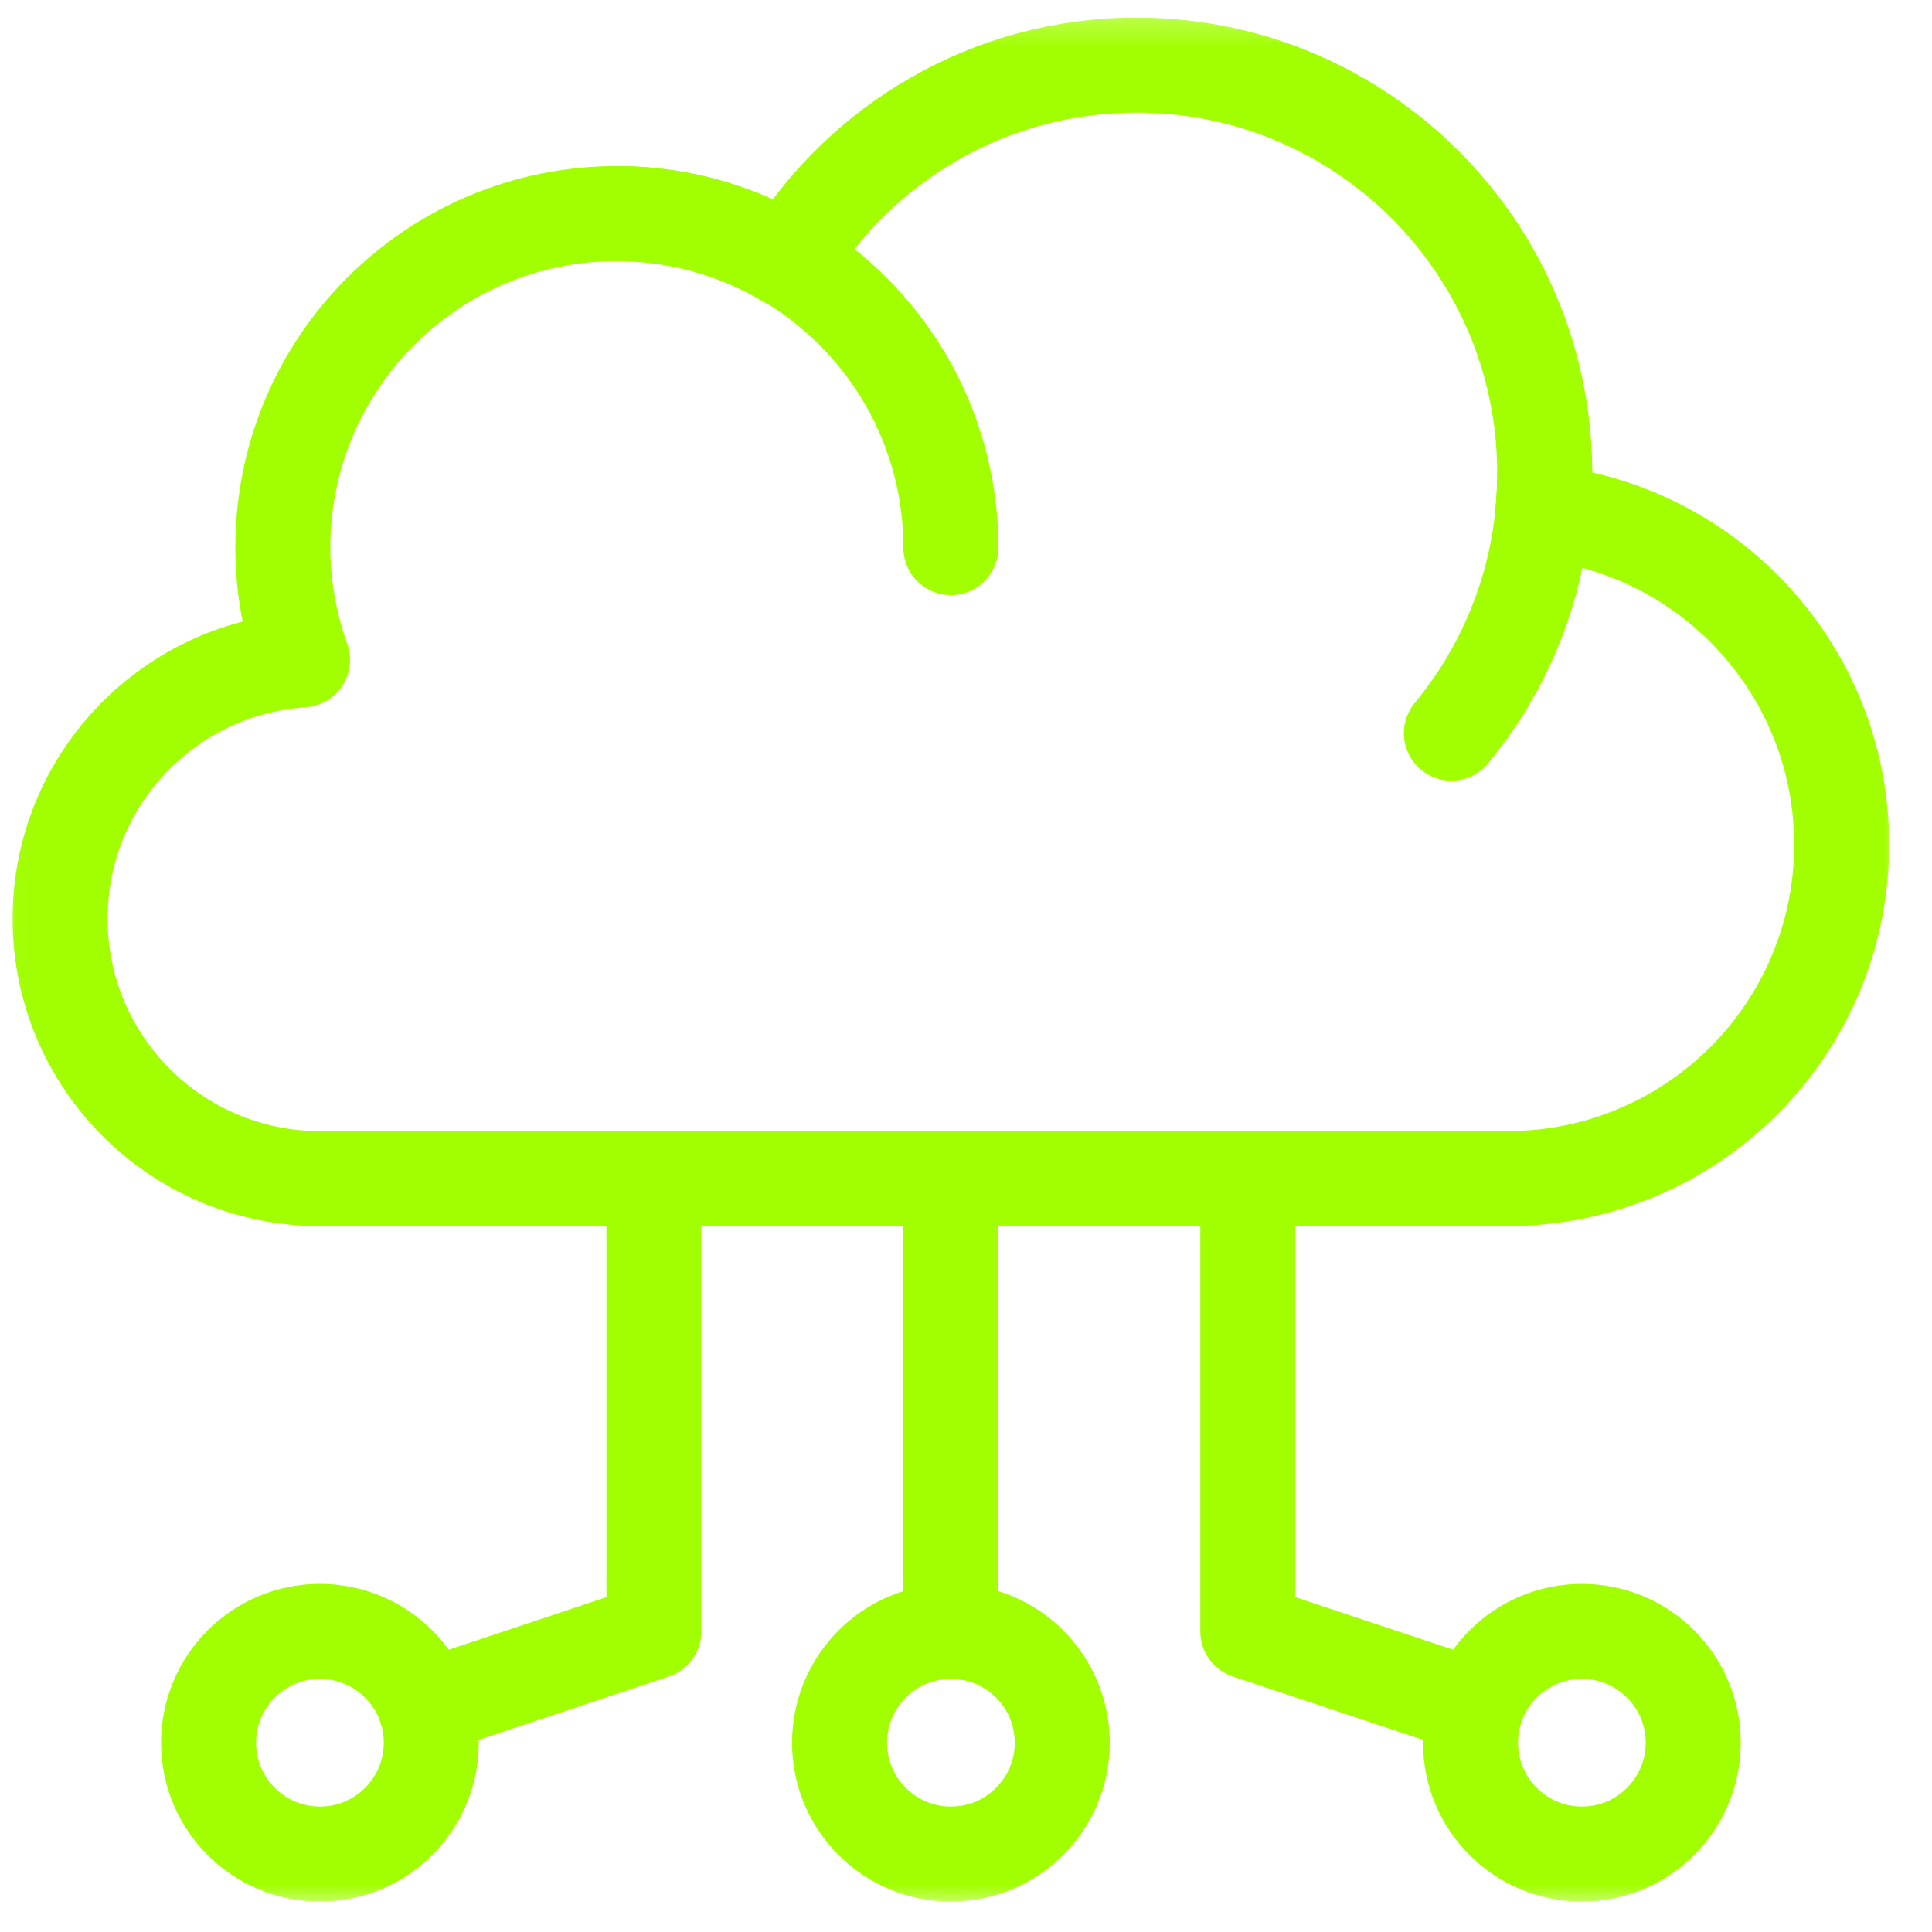 <svg width="61" height="61" viewBox="0 0 61 61" fill="none" xmlns="http://www.w3.org/2000/svg">
<g clip-path="url(#clip0_4418_10947)">
<mask id="mask0_4418_10947" style="mask-type:luminance" maskUnits="userSpaceOnUse" x="0" y="0" width="61" height="61">
<path d="M0.023 0.297H60.023V60.297H0.023L0.023 0.297Z" fill="white"/>
</mask>
<g mask="url(#mask0_4418_10947)">
<path d="M47.602 37.212C53.426 37.212 58.148 32.489 58.148 26.665C58.148 21.215 54.014 16.732 48.711 16.177C48.75 15.771 48.773 15.361 48.773 14.946C48.773 7.827 43.002 2.055 35.883 2.055C31.22 2.055 27.148 4.539 24.885 8.247C23.302 7.298 21.456 6.743 19.477 6.743C13.652 6.743 8.93 11.465 8.93 17.29C8.93 18.535 9.157 19.724 9.553 20.833C5.279 21.116 1.898 24.663 1.898 29.008C1.898 33.539 5.571 37.212 10.102 37.212H47.602Z" stroke="#A1FF00" stroke-width="3" stroke-miterlimit="10" stroke-linecap="round" stroke-linejoin="round"/>
<path d="M33.539 55.024C33.539 56.965 31.965 58.54 30.023 58.54C28.082 58.54 26.508 56.965 26.508 55.024C26.508 53.082 28.082 51.508 30.023 51.508C31.965 51.508 33.539 53.082 33.539 55.024Z" stroke="#A1FF00" stroke-width="3" stroke-miterlimit="10" stroke-linecap="round" stroke-linejoin="round"/>
<path d="M53.461 55.024C53.461 56.965 51.887 58.54 49.945 58.54C48.004 58.54 46.43 56.965 46.43 55.024C46.43 53.082 48.004 51.508 49.945 51.508C51.887 51.508 53.461 53.082 53.461 55.024Z" stroke="#A1FF00" stroke-width="3" stroke-miterlimit="10" stroke-linecap="round" stroke-linejoin="round"/>
<path d="M30.023 37.212V51.508" stroke="#A1FF00" stroke-width="3" stroke-miterlimit="10" stroke-linecap="round" stroke-linejoin="round"/>
<path d="M48.773 14.946C48.773 18.062 47.667 20.92 45.826 23.149" stroke="#A1FF00" stroke-width="3" stroke-miterlimit="10" stroke-linecap="round" stroke-linejoin="round"/>
<path d="M19.477 6.743C25.302 6.743 30.023 11.465 30.023 17.29" stroke="#A1FF00" stroke-width="3" stroke-miterlimit="10" stroke-linecap="round" stroke-linejoin="round"/>
<path d="M39.398 37.211V51.508L46.609 53.912" stroke="#A1FF00" stroke-width="3" stroke-miterlimit="10" stroke-linecap="round" stroke-linejoin="round"/>
<path d="M6.586 55.024C6.586 56.965 8.16 58.54 10.102 58.54C12.043 58.54 13.617 56.965 13.617 55.024C13.617 53.082 12.043 51.508 10.102 51.508C8.16 51.508 6.586 53.082 6.586 55.024Z" stroke="#A1FF00" stroke-width="3" stroke-miterlimit="10" stroke-linecap="round" stroke-linejoin="round"/>
<path d="M20.648 37.211V51.508L13.438 53.912" stroke="#A1FF00" stroke-width="3" stroke-miterlimit="10" stroke-linecap="round" stroke-linejoin="round"/>
</g>
</g>
<defs>
<clipPath id="clip0_4418_10947">
<rect width="60" height="60" fill="white" transform="translate(0.023 0.297)"/>
</clipPath>
</defs>
</svg>

